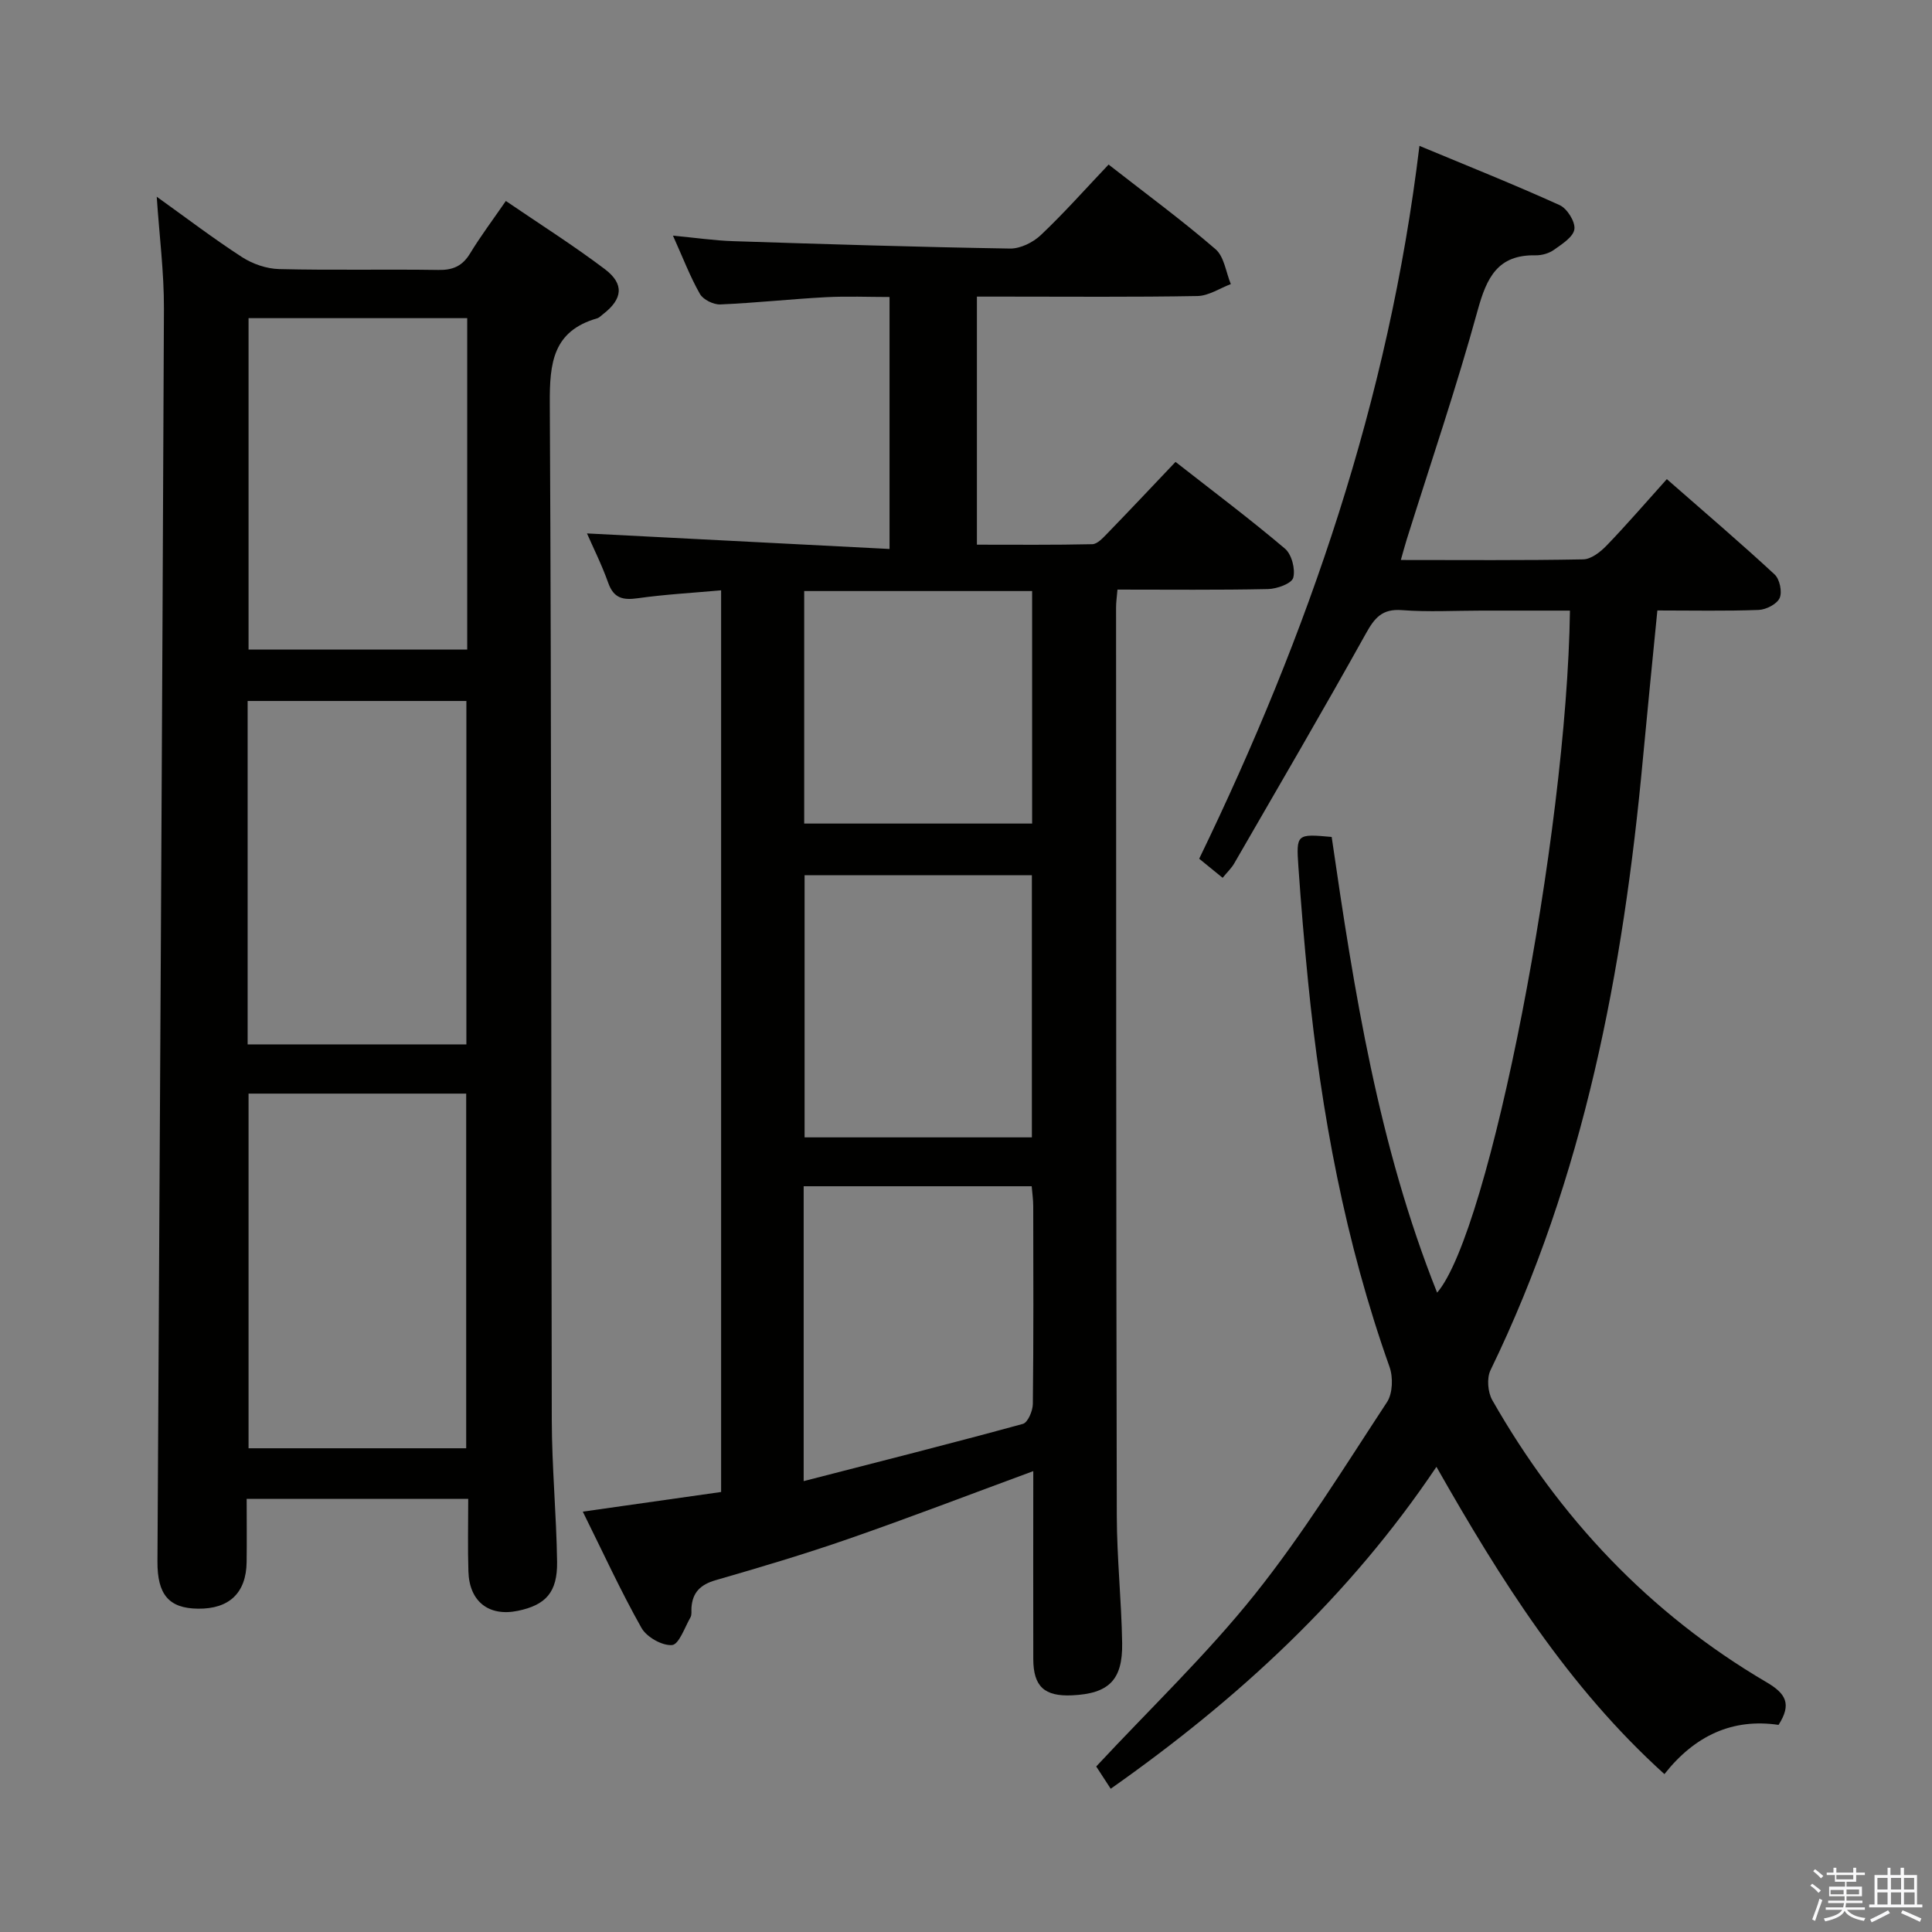 <svg enable-background="new 0 0 400 400" viewBox="0 0 400 400" xmlns="http://www.w3.org/2000/svg"><rect x="0" y="0" width="400" height="400" fill="#808080" stroke="none"/><path d="m374.8 390.4.4-.4c.7.5 1.3 1 1.8 1.4l-.5.5c-.5-.6-1.1-1.1-1.7-1.5zm1 7.3-.6-.3c.5-1.4 1.1-2.8 1.5-4.3.2.1.4.2.6.3-.5 1.3-1 2.8-1.5 4.3zm-.4-10.3.4-.4c.4.3 1 .8 1.7 1.4l-.5.5c-.4-.5-1-1-1.6-1.5zm2.5.3h1.7v-1h.6v1h3.5v-1h.6v1h1.8v.5h-1.8v1.4h-2v1h3.2v2h-3.2v.9h3.3v.5h-3.4c0 .3-.1.6-.1.9h4v.5h-3.7c.7.9 1.9 1.5 3.8 1.7-.1.2-.2.4-.3.6-2.1-.4-3.5-1.1-4-2.1-.4 1-1.8 1.7-4 2.2-.1-.2-.2-.4-.3-.6 2.1-.4 3.4-1 3.8-1.8h-3.4v-.5h3.6c.1-.3.1-.6.2-.9h-3.3v-.5h3.4c0-.3 0-.6 0-.9h-3.2v-2h3.3v-1h-2.1v-1.4h-1.7v-.5zm1.1 3.5v1h2.7c0-.3 0-.4 0-.4 0-.1 0-.2 0-.2 0-.1 0-.2 0-.3h-2.7zm1.2-3v.9h3.5v-.9zm4.7 3h-2.6v.6.4h2.6z" fill="#fafafb"/><path d="m393.6 386.7h.6v1.5h2.7v6.1h1.1v.6h-11v-.6h1.1v-6.1h2.7v-1.5h.6v1.5h2.1v-1.5zm-2.7 8.8.4.6c-1.2.6-2.5 1.3-3.8 1.9-.1-.2-.2-.4-.3-.6 1.2-.6 2.5-1.2 3.7-1.9zm-2.2-6.7v2.4h2.1v-2.4zm0 3v2.5h2.1v-2.5zm2.8-3v2.4h2.1v-2.4zm0 3v2.5h2.1v-2.5zm6 6.1c-1.4-.7-2.7-1.3-3.9-1.8l.3-.6c1.5.6 2.7 1.2 3.9 1.7zm-1.2-9.1h-2.1v2.4h2.1zm-2.1 3v2.5h2.2v-2.5z" fill="#fafafb"/><g fill="#010100"><path d="m213.93 304.58c-13.01 4.79-25.52 9.6-38.18 14-9.09 3.16-18.33 5.91-27.58 8.58-3.13.9-4.8 2.52-5.01 5.71-.04.66.1 1.45-.2 1.97-1.19 2.08-2.38 5.63-3.82 5.75-2.05.17-5.26-1.65-6.33-3.55-4.29-7.61-7.94-15.58-12.15-24.07 10.08-1.43 19.24-2.73 28.64-4.07 0-62.23 0-124.14 0-186.68-5.87.53-11.6.84-17.26 1.64-3.08.43-4.98.01-6.12-3.2-1.33-3.75-3.13-7.32-4.39-10.22 20.54 1.06 41.36 2.13 62.64 3.22 0-17.88 0-34.62 0-52.17-4.35 0-8.77-.19-13.18.04-7.29.39-14.57 1.19-21.86 1.5-1.41.06-3.54-.99-4.21-2.16-2.03-3.56-3.5-7.44-5.59-12.08 4.7.44 8.55 1.01 12.43 1.14 19.11.62 38.23 1.22 57.34 1.53 2.14.04 4.78-1.26 6.39-2.79 4.81-4.55 9.22-9.53 14.03-14.6 7.89 6.16 15.25 11.57 22.14 17.52 1.8 1.55 2.15 4.77 3.17 7.23-2.3.86-4.59 2.43-6.91 2.47-13.32.24-26.66.12-39.99.12-1.8 0-3.6 0-5.67 0v51.36c8.01 0 15.95.08 23.89-.1 1.05-.02 2.2-1.3 3.09-2.21 4.63-4.77 9.18-9.61 14.14-14.83 7.67 6.01 15.35 11.77 22.66 17.96 1.39 1.18 2.19 4.26 1.71 6.03-.33 1.2-3.37 2.3-5.22 2.34-10.29.22-20.58.11-31.17.11-.13 1.55-.3 2.67-.29 3.78.02 62.65.01 125.29.15 187.94.02 8.81.97 17.61 1.11 26.42.12 7.66-2.8 10.44-10.37 10.79-5.71.26-8.01-1.81-8.03-7.5-.03-12.95 0-25.89 0-38.92zm-47.54 2.07c15.67-4.03 30.57-7.8 45.39-11.85 1.02-.28 2.04-2.69 2.06-4.12.16-13.65.1-27.3.08-40.95 0-1.42-.22-2.84-.32-4.13-16.02 0-31.56 0-47.21 0zm.19-125.44v54.27h47.06c0-18.25 0-36.15 0-54.27-15.75 0-31.21 0-47.06 0zm47.11-58.84c-15.89 0-31.44 0-47.19 0v48.14h47.19c0-16.08 0-31.84 0-48.14z"/><path d="m96.94 310.33c-15.51 0-30.41 0-45.87 0 0 4.53.05 8.81-.01 13.1-.09 6.37-3.61 9.71-10.07 9.63-6.03-.07-8.43-2.92-8.39-9.78.48-86.45.98-172.91 1.34-259.36.03-7.54-.95-15.09-1.49-23.19 6.01 4.3 11.67 8.62 17.64 12.49 2.21 1.43 5.1 2.43 7.71 2.49 10.99.27 21.99.01 32.99.18 3.01.05 4.96-.83 6.53-3.41 2.15-3.54 4.65-6.87 7.41-10.87 6.92 4.72 13.91 9.14 20.48 14.1 4.11 3.1 3.71 6.21-.37 9.35-.4.3-.77.72-1.22.85-9.14 2.64-9.84 9.22-9.79 17.6.38 70.15.25 140.3.41 210.45.02 9.81.96 19.61 1.1 29.42.08 6.3-2.35 8.92-8.1 10.12-6 1.25-10.07-1.89-10.26-8.13-.16-4.82-.04-9.65-.04-15.04zm-.42-10.48c0-24.85 0-49.19 0-73.43-15.3 0-30.19 0-45.06 0v73.43zm-45.25-154.72v71.1h45.29c0-23.89 0-47.43 0-71.1-15.16 0-29.95 0-45.29 0zm45.46-79.26c-15.39 0-30.4 0-45.27 0v68.61h45.27c0-22.96 0-45.56 0-68.61z"/><path d="m368.23 357.12c-9.53-1.41-17.35 2.22-23.63 10.19-20-18.09-33.93-40.26-47.2-63.62-18.03 26.85-41.02 48.06-67.44 66.65-1.18-1.81-2.29-3.53-3-4.61 11.27-12.1 22.88-23.18 32.81-35.6 10.04-12.56 18.54-26.36 27.39-39.83 1.19-1.81 1.29-5.14.53-7.29-9.18-25.83-14.15-52.53-16.86-79.71-.79-7.94-1.46-15.89-2.01-23.85-.47-6.81-.36-6.82 6.89-6.17 4.64 31.97 9.69 63.91 21.83 94.35 10.87-12.55 26.86-94.67 27.5-141.21-6.1 0-12.2 0-18.31 0-5.5 0-11.02.32-16.49-.1-4.1-.31-5.65 1.61-7.46 4.87-8.89 15.97-18.12 31.76-27.26 47.59-.56.96-1.4 1.76-2.39 2.96-1.7-1.39-3.21-2.62-4.85-3.95 22.58-46.63 39.25-94.86 45.6-147.59 9.99 4.16 19.61 8 29.03 12.27 1.55.7 3.27 3.45 3.05 4.99-.23 1.61-2.57 3.08-4.24 4.27-1.02.73-2.51 1.15-3.78 1.13-7.85-.16-10.13 4.59-12 11.37-4.39 15.98-9.75 31.69-14.71 47.52-.39 1.23-.71 2.48-1.2 4.19 12.84 0 25.31.11 37.76-.13 1.67-.03 3.6-1.57 4.89-2.91 4.15-4.31 8.06-8.85 12.42-13.7 8.23 7.21 15.41 13.33 22.32 19.74 1.05.97 1.6 3.6 1.04 4.87-.56 1.26-2.8 2.41-4.34 2.47-6.81.26-13.63.11-20.98.11-1.03 10.5-2.06 20.68-3.01 30.88-4.07 43.75-12.14 86.48-31.54 126.42-.8 1.65-.56 4.55.37 6.19 13.87 24.34 32.52 44.16 56.75 58.39 4.04 2.36 5.29 4.52 2.52 8.85z"/></g></svg>